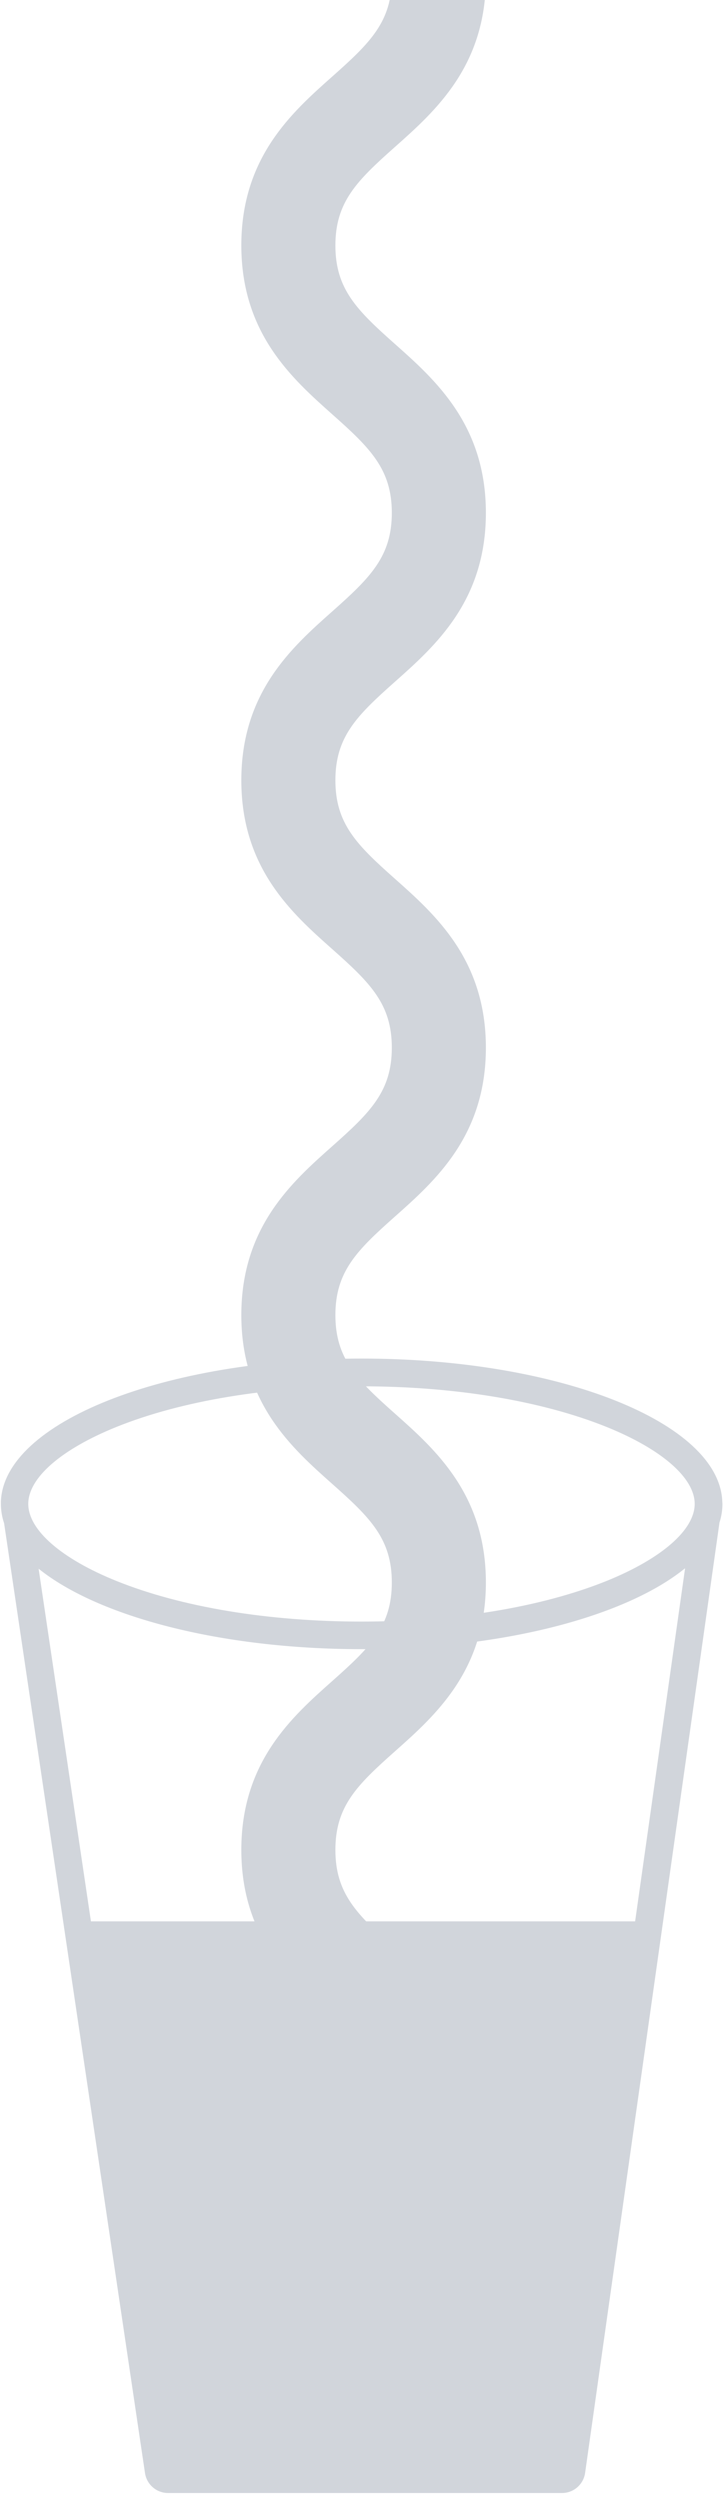 <svg width="79" height="272" viewBox="0 0 79 272" fill="none" xmlns="http://www.w3.org/2000/svg">
<path d="M78.597 163.419V163.373C78.265 154.76 60.821 147.818 39.348 147.818C17.875 147.818 0.429 154.76 0.097 163.373V163.417C0.097 163.485 0.097 163.555 0.097 163.624C0.098 164.343 0.216 165.058 0.447 165.74L15.778 269.084C15.868 269.687 16.171 270.236 16.63 270.634C17.09 271.032 17.677 271.252 18.284 271.252H61.161C61.771 271.252 62.36 271.031 62.821 270.629C63.282 270.227 63.583 269.673 63.669 269.067L78.291 165.661C78.503 165.004 78.612 164.316 78.613 163.626C78.615 163.562 78.6 163.496 78.597 163.419ZM12.693 155.249C19.759 152.405 29.222 150.838 39.336 150.838C49.45 150.838 58.909 152.405 65.978 155.249C71.998 157.673 75.593 160.807 75.593 163.631C75.593 166.455 71.998 169.591 65.978 172.026C58.909 174.869 49.447 176.436 39.336 176.436C29.224 176.436 19.759 174.869 12.693 172.026C6.671 169.602 3.076 166.468 3.076 163.631C3.076 160.795 6.681 157.673 12.693 155.249ZM60.735 268.248H18.677L4.202 170.683C10.639 175.871 23.958 179.438 39.346 179.438C54.782 179.438 68.133 175.851 74.548 170.634L60.735 268.248Z" fill="#D1D5DB"/>
<path d="M61.007 270.514H17.957C17.746 270.514 17.537 270.474 17.342 270.392C17.147 270.312 16.97 270.193 16.821 270.043C16.672 269.894 16.554 269.716 16.473 269.52C16.393 269.325 16.352 269.116 16.352 268.904L7.386 210.906C7.342 210.666 7.354 210.42 7.422 210.185C7.523 209.859 7.724 209.573 7.998 209.37C8.272 209.166 8.603 209.056 8.943 209.053H69.749C70.147 209.054 70.53 209.202 70.826 209.47C71.12 209.738 71.306 210.106 71.346 210.503C71.358 210.609 71.358 210.717 71.346 210.824L62.614 268.909C62.614 269.121 62.572 269.329 62.491 269.525C62.41 269.72 62.291 269.897 62.142 270.046C61.993 270.196 61.816 270.313 61.621 270.393C61.426 270.474 61.217 270.516 61.007 270.514Z" fill="#D1D5DB"/>
<path d="M42.636 -60.572C42.636 -55.841 40.303 -53.535 36.174 -49.869C31.758 -45.947 26.26 -41.053 26.26 -31.48C26.26 -21.906 31.758 -17.012 36.174 -13.09C40.303 -9.421 42.636 -7.118 42.636 -2.384C42.636 2.351 40.295 4.651 36.174 8.311C31.758 12.233 26.26 17.128 26.26 26.701C26.26 36.274 31.771 41.174 36.174 45.099C40.303 48.765 42.636 51.071 42.636 55.802C42.636 60.534 40.303 62.84 36.174 66.508C31.758 70.43 26.26 75.325 26.26 84.898C26.26 94.471 31.758 99.366 36.174 103.288C40.303 106.956 42.636 109.259 42.636 113.994C42.636 118.728 40.303 121.031 36.174 124.697C31.758 128.619 26.26 133.514 26.26 143.087C26.26 152.66 31.758 157.554 36.174 161.477C40.303 165.144 42.636 167.45 42.636 172.183C42.636 176.914 40.303 179.22 36.174 182.888C31.758 186.811 26.26 191.705 26.26 201.279C26.26 210.852 31.758 215.746 36.174 219.67C40.303 223.336 42.636 225.642 42.636 230.373H52.872C52.872 220.789 47.375 215.905 42.958 211.984C38.832 208.315 36.496 206.012 36.496 201.279C36.496 196.543 38.832 194.24 42.958 190.572C47.375 186.65 52.872 181.756 52.872 172.183C52.872 162.61 47.375 157.715 42.958 153.792C38.832 150.124 36.496 147.818 36.496 143.087C36.496 138.356 38.832 136.049 42.958 132.384C47.375 128.459 52.872 123.567 52.872 113.994C52.872 104.421 47.375 99.526 42.958 95.601C38.832 91.935 36.496 89.63 36.496 84.898C36.496 80.166 38.832 77.861 42.958 74.195C47.375 70.27 52.872 65.378 52.872 55.802C52.872 46.227 47.375 41.337 42.958 37.412C38.832 33.747 36.496 31.441 36.496 26.709C36.496 21.977 38.832 19.672 42.958 16.006C47.375 12.081 52.872 7.189 52.872 -2.384C52.872 -11.957 47.375 -16.852 42.958 -20.776C38.832 -24.442 36.496 -26.748 36.496 -31.48C36.496 -36.211 38.832 -38.517 42.958 -42.183C47.375 -46.108 52.872 -50.999 52.872 -60.572H42.636Z" fill="#D1D5DB"/>
</svg>
